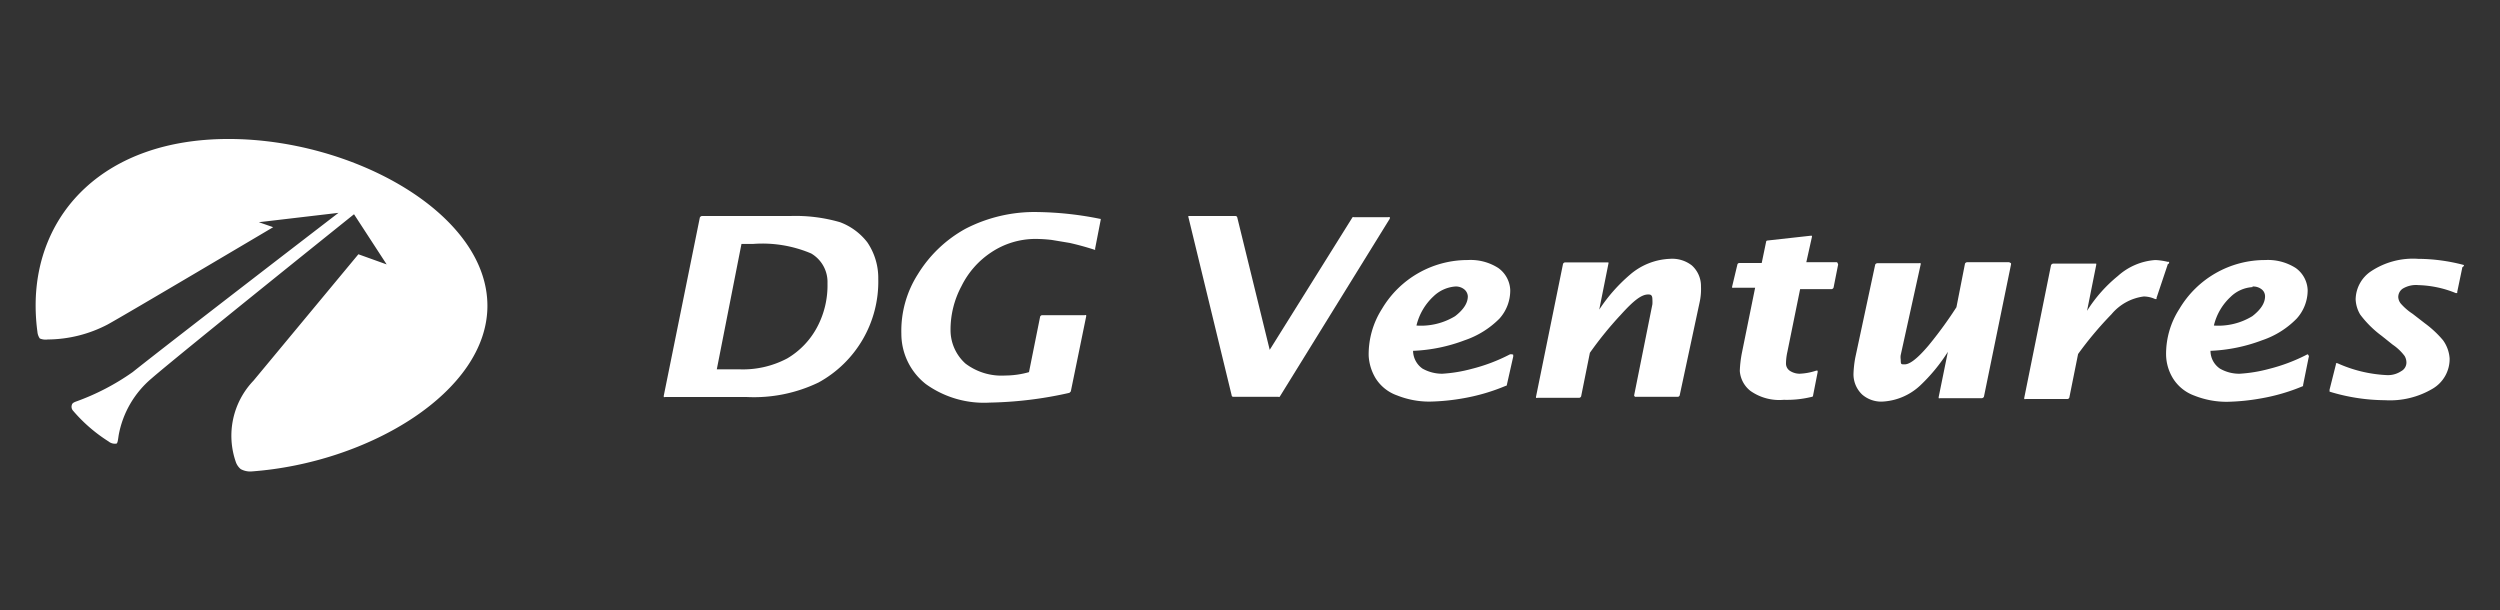 <svg xmlns="http://www.w3.org/2000/svg" viewBox="0 0 125.56 30.66"><rect x="0" y="0" width="125.56" height="30.66" fill="#333333" stroke="none"/><defs><style>.cls-1{fill:#fff;}.cls-2{fill:none;}</style></defs><title>logo_dgv</title><g id="Layer_2" data-name="Layer 2"><g id="Layer_1-2" data-name="Layer 1"><g id="Group_109" data-name="Group 109"><path id="Path_950" data-name="Path 950" class="cls-1" d="M42.19,11.16a8,8,0,0,0-2.53-.31H35.24a.16.16,0,0,0-.09.07l-1.81,8.94a.19.19,0,0,0,0,.08.11.11,0,0,0,.07,0h4.1a7.47,7.47,0,0,0,3.6-.73,5.77,5.77,0,0,0,3-5.2,3.18,3.18,0,0,0-.55-1.84A3.1,3.1,0,0,0,42.19,11.16Zm-4.95,1.09h.6a6.26,6.26,0,0,1,2.9.48,1.66,1.66,0,0,1,.82,1.5,4.46,4.46,0,0,1-.52,2.2A4,4,0,0,1,39.54,18a4.75,4.75,0,0,1-2.39.55H36Z"/><path id="Path_951" data-name="Path 951" class="cls-1" d="M55.29,11a16.8,16.8,0,0,0-3.16-.35,7.55,7.55,0,0,0-3.64.84,6.46,6.46,0,0,0-2.39,2.28,5.29,5.29,0,0,0-.83,3,3.21,3.21,0,0,0,1.23,2.52,5,5,0,0,0,3.21.93,19.56,19.56,0,0,0,4-.49s0,0,.07-.07l.77-3.76a.14.14,0,0,0,0-.07.08.08,0,0,0-.07,0H52.33a.13.13,0,0,0-.09.07l-.56,2.79a4.39,4.39,0,0,1-1.19.17,3,3,0,0,1-2-.6,2.26,2.26,0,0,1-.75-1.64,4.63,4.63,0,0,1,.55-2.25,4.32,4.32,0,0,1,1.5-1.7A4,4,0,0,1,52,12a7.37,7.37,0,0,1,.82.05l.9.15c.31.07.75.18,1.27.35H55a.09.09,0,0,0,0-.06l.28-1.44a.14.14,0,0,0,0-.06S55.31,11,55.29,11Z"/><path id="Path_952" data-name="Path 952" class="cls-1" d="M69.8,10.91a.09.09,0,0,0-.08,0H68a.08.08,0,0,0-.07,0l-4.16,6.66-1.63-6.65a.09.09,0,0,0-.09-.07H59.76l-.07,0a.08.08,0,0,0,0,.07l2.17,8.94s0,.07.09.07h2.25a.11.11,0,0,0,.07,0L69.79,11A.1.1,0,0,0,69.8,10.91Z"/><path id="Path_953" data-name="Path 953" class="cls-1" d="M75.83,17.8a8.82,8.82,0,0,1-1.93.73,7.29,7.29,0,0,1-1.46.24,2,2,0,0,1-1-.26,1.11,1.11,0,0,1-.47-.89,8.19,8.19,0,0,0,2.59-.53A4.49,4.49,0,0,0,75.31,16a2.11,2.11,0,0,0,.54-1.44,1.43,1.43,0,0,0-.6-1.1,2.57,2.57,0,0,0-1.53-.4,5,5,0,0,0-4.31,2.45,4.25,4.25,0,0,0-.67,2.35A2.45,2.45,0,0,0,69.09,19a2.09,2.09,0,0,0,1.08.86,4.35,4.35,0,0,0,1.64.31,10.76,10.76,0,0,0,1.7-.17,9.81,9.81,0,0,0,2.11-.62s.06,0,.06-.05L76,17.91s0-.07,0-.09S75.87,17.78,75.83,17.8Zm-2.75-3.41a.67.67,0,0,1,.47.15.49.49,0,0,1,.17.34c0,.33-.2.66-.64,1a3.3,3.3,0,0,1-1.94.47A2.93,2.93,0,0,1,72,14.88,1.77,1.77,0,0,1,73.08,14.39Z"/><path id="Path_954" data-name="Path 954" class="cls-1" d="M83.86,13a3.26,3.26,0,0,0-2,.8,8.27,8.27,0,0,0-1.54,1.75l.46-2.3a.1.1,0,0,0,0-.07l-.07,0H78.59a.12.12,0,0,0-.09.08l-1.35,6.64a.12.12,0,0,0,0,.08.08.08,0,0,0,.07,0h2.1a.13.13,0,0,0,.09-.07l.44-2.19a18.12,18.12,0,0,1,1.57-1.93c.58-.64,1-1,1.35-1,.11,0,.22,0,.22.25a1.94,1.94,0,0,1,0,.24l-.91,4.54a.08.08,0,0,0,.09.11h2.1a.11.11,0,0,0,.09-.07l1-4.67a3.06,3.06,0,0,0,.07-.8,1.39,1.39,0,0,0-.46-1.06A1.61,1.61,0,0,0,83.86,13Z"/><path id="Path_955" data-name="Path 955" class="cls-1" d="M92.24,13.17H90.72L91,11.91a.14.14,0,0,0,0-.07s0,0-.07,0l-2.16.24a.07.07,0,0,0-.07.07l-.22,1.06H87.35a.1.1,0,0,0-.09.07L87,14.37a.12.12,0,0,0,0,.08.09.09,0,0,0,.07,0h1.08l-.66,3.25a5.76,5.76,0,0,0-.11.93,1.4,1.4,0,0,0,.53,1,2.51,2.51,0,0,0,1.68.45A5.22,5.22,0,0,0,91,19.93s.06,0,.06-.07l.23-1.17s0-.05,0-.07a.15.15,0,0,0-.09,0,3,3,0,0,1-.82.15.91.91,0,0,1-.46-.13.44.44,0,0,1-.22-.4,2.78,2.78,0,0,1,.07-.57l.64-3.15H92a.12.12,0,0,0,.09-.08l.22-1.11a.08.08,0,0,0,0-.07C92.29,13.19,92.27,13.17,92.24,13.17Z"/><path id="Path_956" data-name="Path 956" class="cls-1" d="M100.9,13.17H98.79a.13.13,0,0,0-.1.07l-.43,2.19a20.49,20.49,0,0,1-1.4,1.92c-.66.78-1,.95-1.2.95s-.19,0-.2-.26a.67.67,0,0,1,0-.2l1-4.54a.12.12,0,0,0,0-.08.09.09,0,0,0-.07,0H94.28a.13.13,0,0,0-.1.07l-1,4.67a5.44,5.44,0,0,0-.09.8,1.4,1.4,0,0,0,.44,1.06,1.46,1.46,0,0,0,1,.35,3,3,0,0,0,1.9-.8,8.74,8.74,0,0,0,1.4-1.7l-.46,2.26a.19.19,0,0,0,0,.07.13.13,0,0,0,.07,0h2.1a.15.15,0,0,0,.1-.07L101,13.29a.19.19,0,0,0,0-.07S100.92,13.17,100.9,13.17Z"/><path id="Path_957" data-name="Path 957" class="cls-1" d="M108.93,13.15s0,0-.06,0a3.2,3.2,0,0,0-.62-.09,3.13,3.13,0,0,0-1.88.8,7.19,7.19,0,0,0-1.55,1.75l.46-2.3a.19.19,0,0,0,0-.07l-.07,0h-2.1a.14.14,0,0,0-.1.08l-1.34,6.64a.12.12,0,0,0,0,.08.09.09,0,0,0,.07,0h2.1a.11.11,0,0,0,.09-.07l.44-2.19a17.89,17.89,0,0,1,1.68-2,2.53,2.53,0,0,1,1.62-.89,1.4,1.4,0,0,1,.57.13h.07s0,0,0-.06l.57-1.7A.07.07,0,0,0,108.93,13.15Z"/><path id="Path_958" data-name="Path 958" class="cls-1" d="M115.88,17.8a8.82,8.82,0,0,1-1.93.73,7.29,7.29,0,0,1-1.46.24,1.93,1.93,0,0,1-1-.26,1.08,1.08,0,0,1-.47-.89,8.25,8.25,0,0,0,2.59-.53A4.38,4.38,0,0,0,115.35,16a2.12,2.12,0,0,0,.55-1.44,1.43,1.43,0,0,0-.6-1.1,2.59,2.59,0,0,0-1.53-.4,5,5,0,0,0-4.31,2.45,4.17,4.17,0,0,0-.67,2.35,2.35,2.35,0,0,0,.35,1.15,2.11,2.11,0,0,0,1.07.86,4.38,4.38,0,0,0,1.64.31,10.76,10.76,0,0,0,1.7-.17,9.73,9.73,0,0,0,2.12-.62s0,0,0-.05l.28-1.39a.09.09,0,0,0,0-.09S115.92,17.78,115.88,17.8Zm-2.75-3.41a.68.68,0,0,1,.47.15.44.44,0,0,1,.16.34c0,.33-.2.66-.64,1a3.27,3.27,0,0,1-1.93.47,2.86,2.86,0,0,1,.84-1.44,1.72,1.72,0,0,1,1.1-.49Z"/><path id="Path_959" data-name="Path 959" class="cls-1" d="M123.71,13.3a9.11,9.11,0,0,0-2.26-.3,3.81,3.81,0,0,0-2.39.64,1.73,1.73,0,0,0-.75,1.39,1.61,1.61,0,0,0,.23.77,5.22,5.22,0,0,0,1.08,1.07l.55.44a2.5,2.5,0,0,1,.6.57.66.66,0,0,1,.09.31.49.49,0,0,1-.26.45,1.2,1.2,0,0,1-.71.2,6.79,6.79,0,0,1-2.5-.6h-.07s0,0,0,.06L117,19.57s0,.1,0,.1a9.66,9.66,0,0,0,2.78.43,4.2,4.2,0,0,0,2.4-.58,1.73,1.73,0,0,0,.85-1.52,1.77,1.77,0,0,0-.33-.91,5.22,5.22,0,0,0-.91-.85l-.62-.48a2.89,2.89,0,0,1-.59-.51.57.57,0,0,1-.13-.33.51.51,0,0,1,.22-.42,1.29,1.29,0,0,1,.79-.18,5.32,5.32,0,0,1,1.88.4h.07a.09.09,0,0,0,0-.05l.26-1.25C123.78,13.35,123.76,13.31,123.71,13.3Z"/></g><g id="Group_112" data-name="Group 112"><g id="Group_111" data-name="Group 111"><g id="Group_110" data-name="Group 110"><path id="Path_960" data-name="Path 960" class="cls-1" d="M12.6,23.68c5.91-.42,11.88-4,11.88-8.32,0-4.64-6.75-8.38-13-8.38s-9.69,3.74-9.69,8.36a9.91,9.91,0,0,0,.09,1.33A.67.67,0,0,0,2,17a.77.77,0,0,0,.4.05,6.57,6.57,0,0,0,3-.75c.81-.44,8.32-4.89,8.32-4.89L13,11.16l4-.47s-8.28,6.36-10.34,8a11.88,11.88,0,0,1-2.85,1.48c-.13.05-.18.09-.2.16a.3.3,0,0,0,.07.31,7.83,7.83,0,0,0,1.77,1.53.5.5,0,0,0,.39.11c.07,0,.09-.22.12-.42A4.87,4.87,0,0,1,7.62,19C9,17.8,17.78,10.76,17.78,10.76l1.64,2.52L18,12.77l-5.27,6.35a4,4,0,0,0-.88,4.1.81.81,0,0,0,.24.34A1,1,0,0,0,12.6,23.68Z"/></g></g></g><rect class="cls-2" width="125.56" height="30.66"/></g></g></svg>